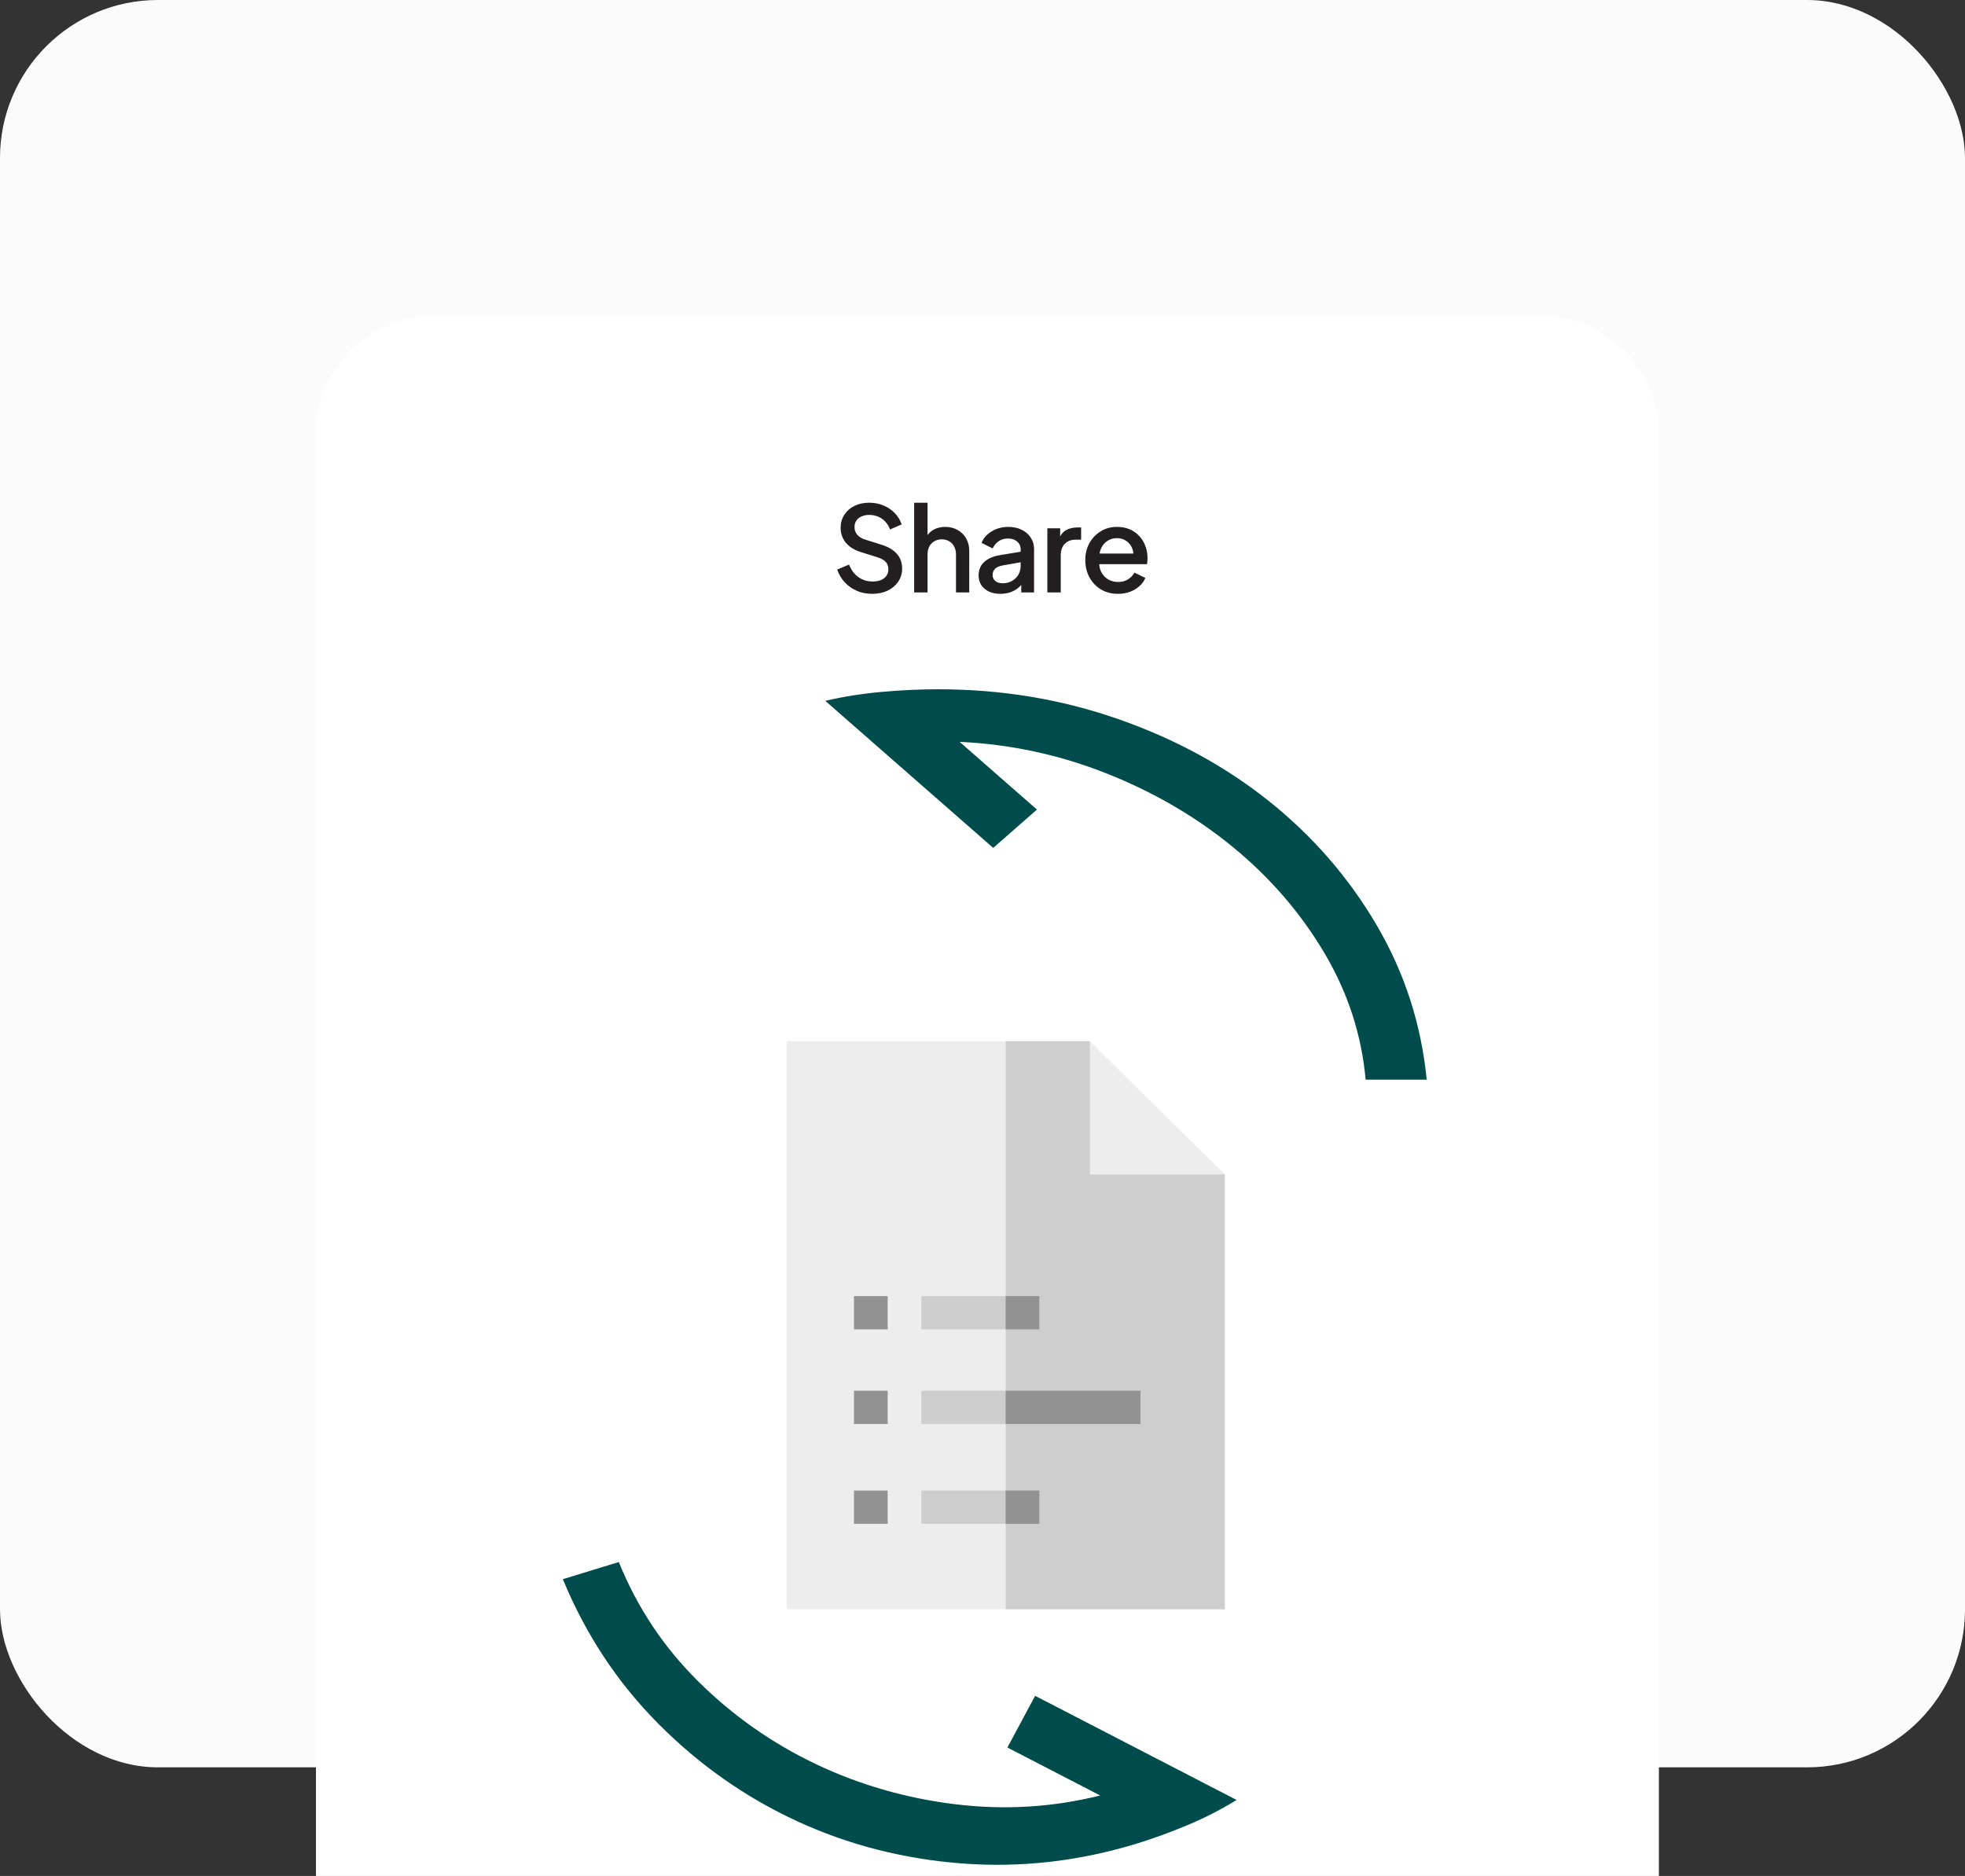 <svg width="199" height="190" viewBox="0 0 199 190" fill="none" xmlns="http://www.w3.org/2000/svg">
<rect x="0" y="0" width="199" height="190" fill="#333333" stroke="none"/>
<rect width="199" height="179" rx="16" fill="#FBFBFB"/>
<path d="M32 44C32 37.373 37.373 32 44 32H156C162.627 32 168 37.373 168 44V200H32V44Z" fill="white"/>
<path d="M124.034 162.991H79.656V105.457H110.379L114.609 111.745L124.034 118.941V162.991Z" fill="#EDEDED"/>
<path d="M124.034 118.941L113.471 112.868L110.38 105.457H101.846V162.991H124.034V118.941Z" fill="#CECECE"/>
<path d="M93.311 140.854H115.499V144.225H93.311V140.854Z" fill="#CDCDCD"/>
<path d="M101.846 140.854H115.5V144.225H101.846V140.854Z" fill="#929292"/>
<path d="M93.311 150.967H105.258V154.338H93.311V150.967Z" fill="#CDCDCD"/>
<path d="M93.311 131.271H105.258V134.642H93.311V131.271Z" fill="#CDCDCD"/>
<path d="M101.844 150.967H105.257V154.338H101.844V150.967Z" fill="#929292"/>
<path d="M101.844 131.271H105.257V134.642H101.844V131.271Z" fill="#929292"/>
<path d="M86.484 140.854H89.898V144.225H86.484V140.854Z" fill="#929292"/>
<path d="M86.484 150.967H89.898V154.338H86.484V150.967Z" fill="#929292"/>
<path d="M86.484 131.271H89.898V134.642H86.484V131.271Z" fill="#929292"/>
<path d="M124.033 118.941H110.379V105.457" fill="#EDEDED"/>
<path d="M125.232 182.302C123.731 183.237 122.096 184.077 120.328 184.822C118.56 185.567 116.825 186.2 115.125 186.721C109.267 188.516 103.367 189.187 97.425 188.734C91.483 188.281 85.908 186.85 80.698 184.442C75.488 182.035 70.814 178.75 66.676 174.589C62.538 170.428 59.313 165.546 57.001 159.943L62.669 158.206C64.525 162.795 67.207 166.826 70.714 170.298C74.221 173.77 78.187 176.559 82.611 178.665C87.036 180.77 91.743 182.128 96.733 182.737C101.722 183.346 106.618 183.05 111.42 181.851L102.023 176.993L104.831 171.756L125.232 182.302Z" fill="#004C4C"/>
<path d="M83.58 70.984C85.366 70.562 87.256 70.261 89.248 70.081C91.24 69.9 93.164 69.81 95.019 69.81C101.408 69.81 107.488 70.818 113.259 72.834C119.03 74.85 124.132 77.633 128.563 81.184C132.994 84.734 136.618 88.916 139.435 93.731C142.252 98.545 143.935 103.75 144.485 109.347H138.301C137.889 104.773 136.481 100.471 134.076 96.439C131.672 92.407 128.597 88.856 124.853 85.787C121.109 82.718 116.849 80.236 112.074 78.34C107.299 76.445 102.336 75.376 97.183 75.136L105.015 81.996L100.584 85.877L83.58 70.984Z" fill="#004C4C"/>
<path d="M88.313 60.144C87.753 60.144 87.233 60.04 86.753 59.832C86.273 59.616 85.865 59.324 85.529 58.956C85.193 58.588 84.945 58.164 84.785 57.684L85.985 57.18C86.201 57.732 86.517 58.156 86.933 58.452C87.349 58.748 87.829 58.896 88.373 58.896C88.693 58.896 88.973 58.848 89.213 58.752C89.453 58.648 89.637 58.504 89.765 58.32C89.901 58.136 89.969 57.924 89.969 57.684C89.969 57.356 89.877 57.096 89.693 56.904C89.509 56.712 89.237 56.56 88.877 56.448L87.197 55.92C86.525 55.712 86.013 55.396 85.661 54.972C85.309 54.54 85.133 54.036 85.133 53.46C85.133 52.956 85.257 52.516 85.505 52.14C85.753 51.756 86.093 51.456 86.525 51.24C86.965 51.024 87.465 50.916 88.025 50.916C88.561 50.916 89.049 51.012 89.489 51.204C89.929 51.388 90.305 51.644 90.617 51.972C90.937 52.3 91.169 52.68 91.313 53.112L90.137 53.628C89.961 53.156 89.685 52.792 89.309 52.536C88.941 52.28 88.513 52.152 88.025 52.152C87.729 52.152 87.469 52.204 87.245 52.308C87.021 52.404 86.845 52.548 86.717 52.74C86.597 52.924 86.537 53.14 86.537 53.388C86.537 53.676 86.629 53.932 86.813 54.156C86.997 54.38 87.277 54.548 87.653 54.66L89.213 55.152C89.925 55.368 90.461 55.68 90.821 56.088C91.181 56.488 91.361 56.988 91.361 57.588C91.361 58.084 91.229 58.524 90.965 58.908C90.709 59.292 90.353 59.596 89.897 59.82C89.441 60.036 88.913 60.144 88.313 60.144ZM92.579 60V50.916H93.935V54.78L93.719 54.612C93.879 54.204 94.135 53.896 94.487 53.688C94.839 53.472 95.247 53.364 95.711 53.364C96.191 53.364 96.615 53.468 96.983 53.676C97.351 53.884 97.639 54.172 97.847 54.54C98.055 54.908 98.159 55.328 98.159 55.8V60H96.815V56.172C96.815 55.844 96.751 55.568 96.623 55.344C96.503 55.112 96.335 54.936 96.119 54.816C95.903 54.688 95.655 54.624 95.375 54.624C95.103 54.624 94.855 54.688 94.631 54.816C94.415 54.936 94.243 55.112 94.115 55.344C93.995 55.576 93.935 55.852 93.935 56.172V60H92.579ZM101.314 60.144C100.874 60.144 100.486 60.068 100.15 59.916C99.822 59.756 99.566 59.54 99.382 59.268C99.198 58.988 99.106 58.66 99.106 58.284C99.106 57.932 99.182 57.616 99.334 57.336C99.494 57.056 99.738 56.82 100.066 56.628C100.394 56.436 100.806 56.3 101.302 56.22L103.558 55.848V56.916L101.566 57.264C101.206 57.328 100.942 57.444 100.774 57.612C100.606 57.772 100.522 57.98 100.522 58.236C100.522 58.484 100.614 58.688 100.798 58.848C100.99 59 101.234 59.076 101.53 59.076C101.898 59.076 102.218 58.996 102.49 58.836C102.77 58.676 102.986 58.464 103.138 58.2C103.29 57.928 103.366 57.628 103.366 57.3V55.632C103.366 55.312 103.246 55.052 103.006 54.852C102.774 54.644 102.462 54.54 102.07 54.54C101.71 54.54 101.394 54.636 101.122 54.828C100.858 55.012 100.662 55.252 100.534 55.548L99.406 54.984C99.526 54.664 99.722 54.384 99.994 54.144C100.266 53.896 100.582 53.704 100.942 53.568C101.31 53.432 101.698 53.364 102.106 53.364C102.618 53.364 103.07 53.46 103.462 53.652C103.862 53.844 104.17 54.112 104.386 54.456C104.61 54.792 104.722 55.184 104.722 55.632V60H103.426V58.824L103.702 58.86C103.55 59.124 103.354 59.352 103.114 59.544C102.882 59.736 102.614 59.884 102.31 59.988C102.014 60.092 101.682 60.144 101.314 60.144ZM106.068 60V53.508H107.364V54.816L107.244 54.624C107.388 54.2 107.62 53.896 107.94 53.712C108.26 53.52 108.644 53.424 109.092 53.424H109.488V54.66H108.924C108.476 54.66 108.112 54.8 107.832 55.08C107.56 55.352 107.424 55.744 107.424 56.256V60H106.068ZM113.223 60.144C112.575 60.144 111.999 59.996 111.495 59.7C110.999 59.396 110.611 58.988 110.331 58.476C110.051 57.956 109.911 57.376 109.911 56.736C109.911 56.08 110.051 55.5 110.331 54.996C110.619 54.492 111.003 54.096 111.483 53.808C111.963 53.512 112.507 53.364 113.115 53.364C113.603 53.364 114.039 53.448 114.423 53.616C114.807 53.784 115.131 54.016 115.395 54.312C115.659 54.6 115.859 54.932 115.995 55.308C116.139 55.684 116.211 56.084 116.211 56.508C116.211 56.612 116.207 56.72 116.199 56.832C116.191 56.944 116.175 57.048 116.151 57.144H110.979V56.064H115.383L114.735 56.556C114.815 56.164 114.787 55.816 114.651 55.512C114.523 55.2 114.323 54.956 114.051 54.78C113.787 54.596 113.475 54.504 113.115 54.504C112.755 54.504 112.435 54.596 112.155 54.78C111.875 54.956 111.659 55.212 111.507 55.548C111.355 55.876 111.295 56.276 111.327 56.748C111.287 57.188 111.347 57.572 111.507 57.9C111.675 58.228 111.907 58.484 112.203 58.668C112.507 58.852 112.851 58.944 113.235 58.944C113.627 58.944 113.959 58.856 114.231 58.68C114.511 58.504 114.731 58.276 114.891 57.996L115.995 58.536C115.867 58.84 115.667 59.116 115.395 59.364C115.131 59.604 114.811 59.796 114.435 59.94C114.067 60.076 113.663 60.144 113.223 60.144Z" fill="#231F20"/>
</svg>

